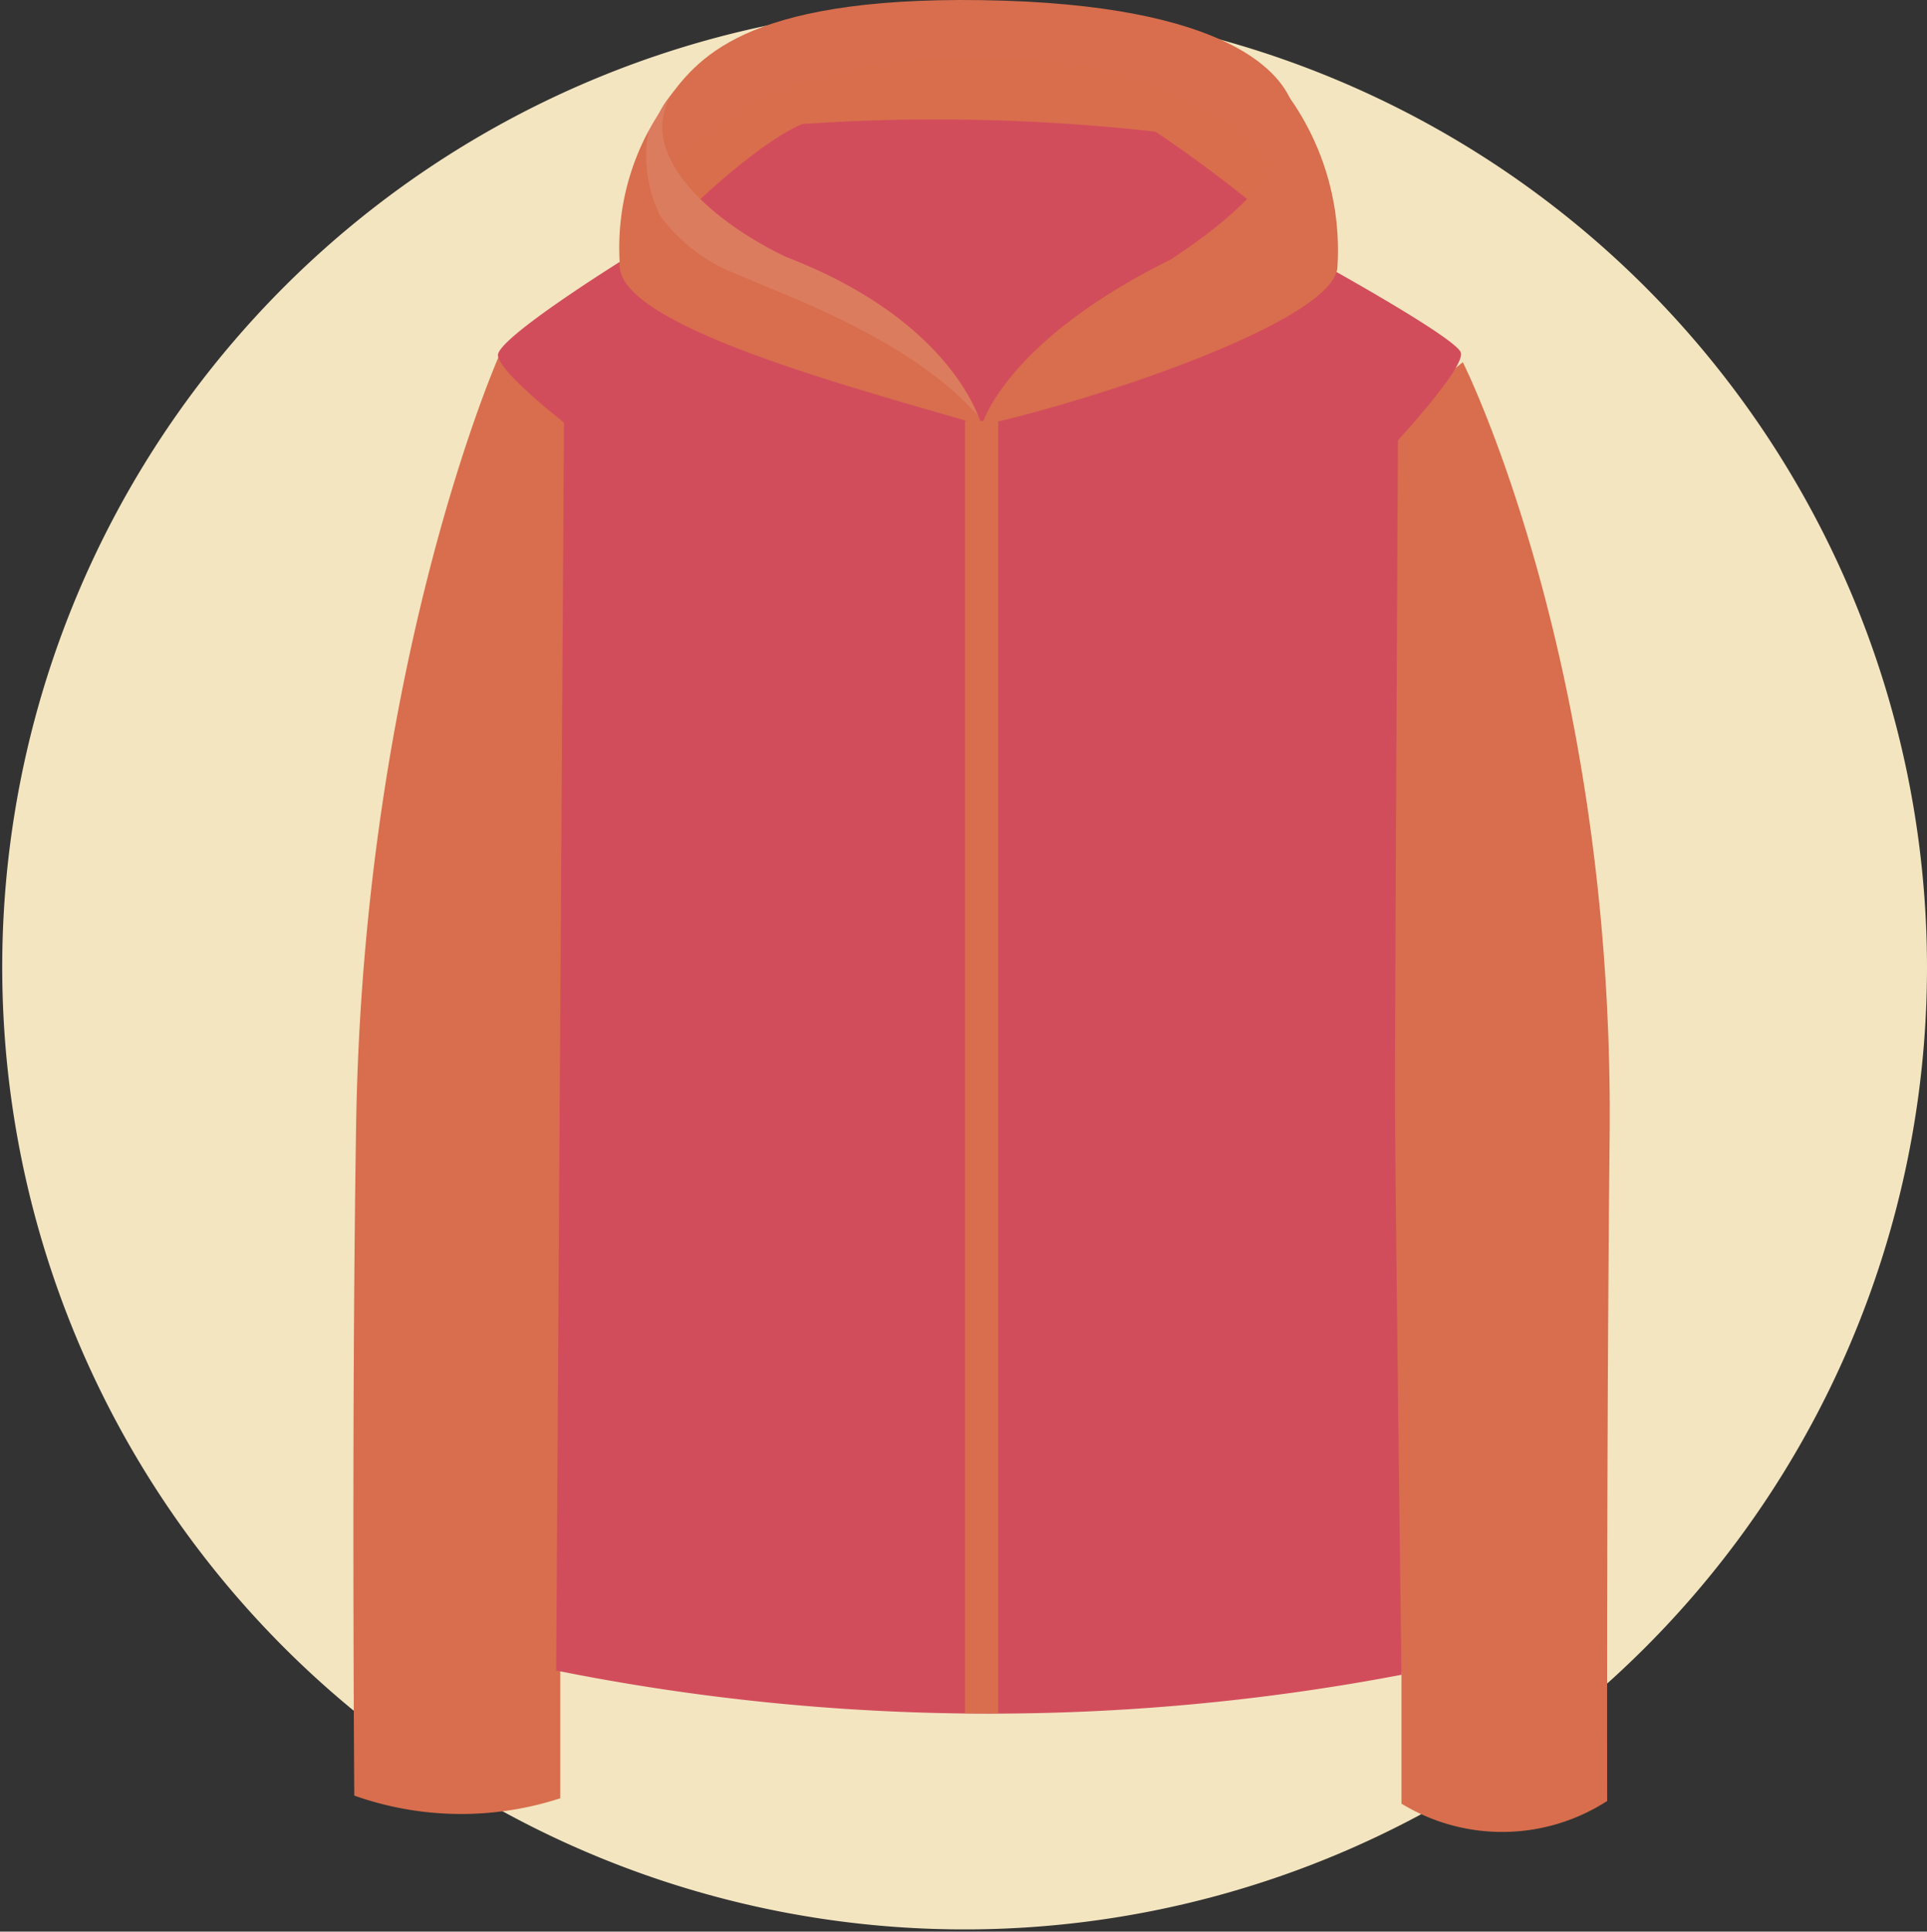 <svg xmlns="http://www.w3.org/2000/svg" width="240.116" height="240.746" viewBox="0 0 240.116 240.746"><rect x="0" y="0" width="240.116" height="240.746" fill="#333333" stroke="none"/><g transform="translate(0 0)"><path d="M240.116,120.278a119.919,119.919,0,1,1-35.123-84.935,120.058,120.058,0,0,1,35.123,84.935Z" transform="translate(0 0.409)" fill="#f3e5c0"/><path d="M74.948,16.18s18.88,37.565,18.295,96.437c-.39,37.091-.307,82.883-.307,82.883a24.1,24.1,0,0,1-25.629.335V179.744L60,28.172Z" transform="translate(107.328 28.959)" fill="#d86e4d"/><path d="M33.889,15.94s-16.9,38.235-17.765,96.047c-.586,37.063-.223,83.274-.223,83.274a39.88,39.88,0,0,0,25.657.335V179.5L48.837,27.932Z" transform="translate(28.246 28.529)" fill="#d86e4d"/><path d="M124.74,12.054s16.9,9.315,17.486,11.155-7.837,10.932-7.837,10.932-.363,70.641-.363,81.35.809,72.509.809,72.509A274.249,274.249,0,0,1,29.5,187.47l.976-155.532s-8.032-6.247-8.227-8.366,15.7-11.992,15.7-11.992Z" transform="translate(39.8 20.73)" fill="#d24d5c"/><path d="M28.09,32.249s1-14.7,4.713-19.689S42.09-.408,72.014.01c31.43.446,37.621,9.482,38.792,13.052s1.478,15.562.5,17.263S72.711,51.8,72.711,51.8L50.4,37.854Z" transform="translate(50.248 0.006)" fill="#d86e4d"/><path d="M106.262,13.14C93.462,2.738,80.41,2.263,66.829,2.71a55.776,55.776,0,0,0-24.6,5.857A40.215,40.215,0,0,0,28.789,22.705h-.167c-.363,2.789-.5,4.769-.5,4.769l22.31,5.578L72.741,47s37.621-19.773,38.6-21.474a12.466,12.466,0,0,0,.558-4.183,24.263,24.263,0,0,0-5.633-8.2Z" transform="translate(50.301 4.669)" fill="#d86e4d" opacity="0.3"/><path d="M36.868,5.9a248.2,248.2,0,0,1,44.063.948L78.142,28.993,59.29,43.439,42.306,30.248,35.25,10.865Z" transform="translate(63.055 9.564)" fill="#d24d5c"/><path d="M36.868,5.936a234.738,234.738,0,0,1,44.063.948L78.142,29.027,59.29,43.473,42.306,30.282,35.25,10.9Z" transform="translate(63.055 9.53)" fill="#d24d5c" opacity="0.3"/><path d="M48.77,27.075s7.613-16.9,7.976-21.195A171.125,171.125,0,0,1,70.69,16.338Z" transform="translate(87.24 10.534)" fill="#d24d5c"/><path d="M52.2,26.066S44.527,12.791,45.865,5.54C39.507,8.329,30.22,17.755,30.22,17.755Z" transform="translate(54.058 9.926)" fill="#d24d5c"/><path d="M43.87,45.439s2.789-10.4,23.538-20.665c9.287-6.052,16.956-13.637,14.53-20.554a32.964,32.964,0,0,1,6.247,21.334C88.3,32.136,59.041,42.064,43.87,45.439Z" transform="translate(78.475 7.565)" fill="#d86e4d"/><path d="M72.824,45.135S69.645,32.306,48.506,24.191c-9.287-4.434-18.434-12.522-14.585-19.8a30.816,30.816,0,0,0-6.191,20.554C27.032,32.7,57.319,40.561,72.824,45.135Z" transform="translate(49.493 7.869)" fill="#d86e4d"/><path d="M29.23,8.043A17.068,17.068,0,0,0,30.6,19a21.334,21.334,0,0,0,10.1,7.5c4.629,2.175,20.86,7.613,29.506,17.43-1.311-3.291-6.554-13.135-23.928-19.8-9.2-4.378-18.35-12.466-14.5-19.745A28.864,28.864,0,0,0,29.23,8.043Z" transform="translate(51.645 7.869)" fill="#fff" opacity="0.1"/><rect width="4.127" height="161.054" transform="translate(120.253 52.473)" fill="#d86e4d"/></g></svg>